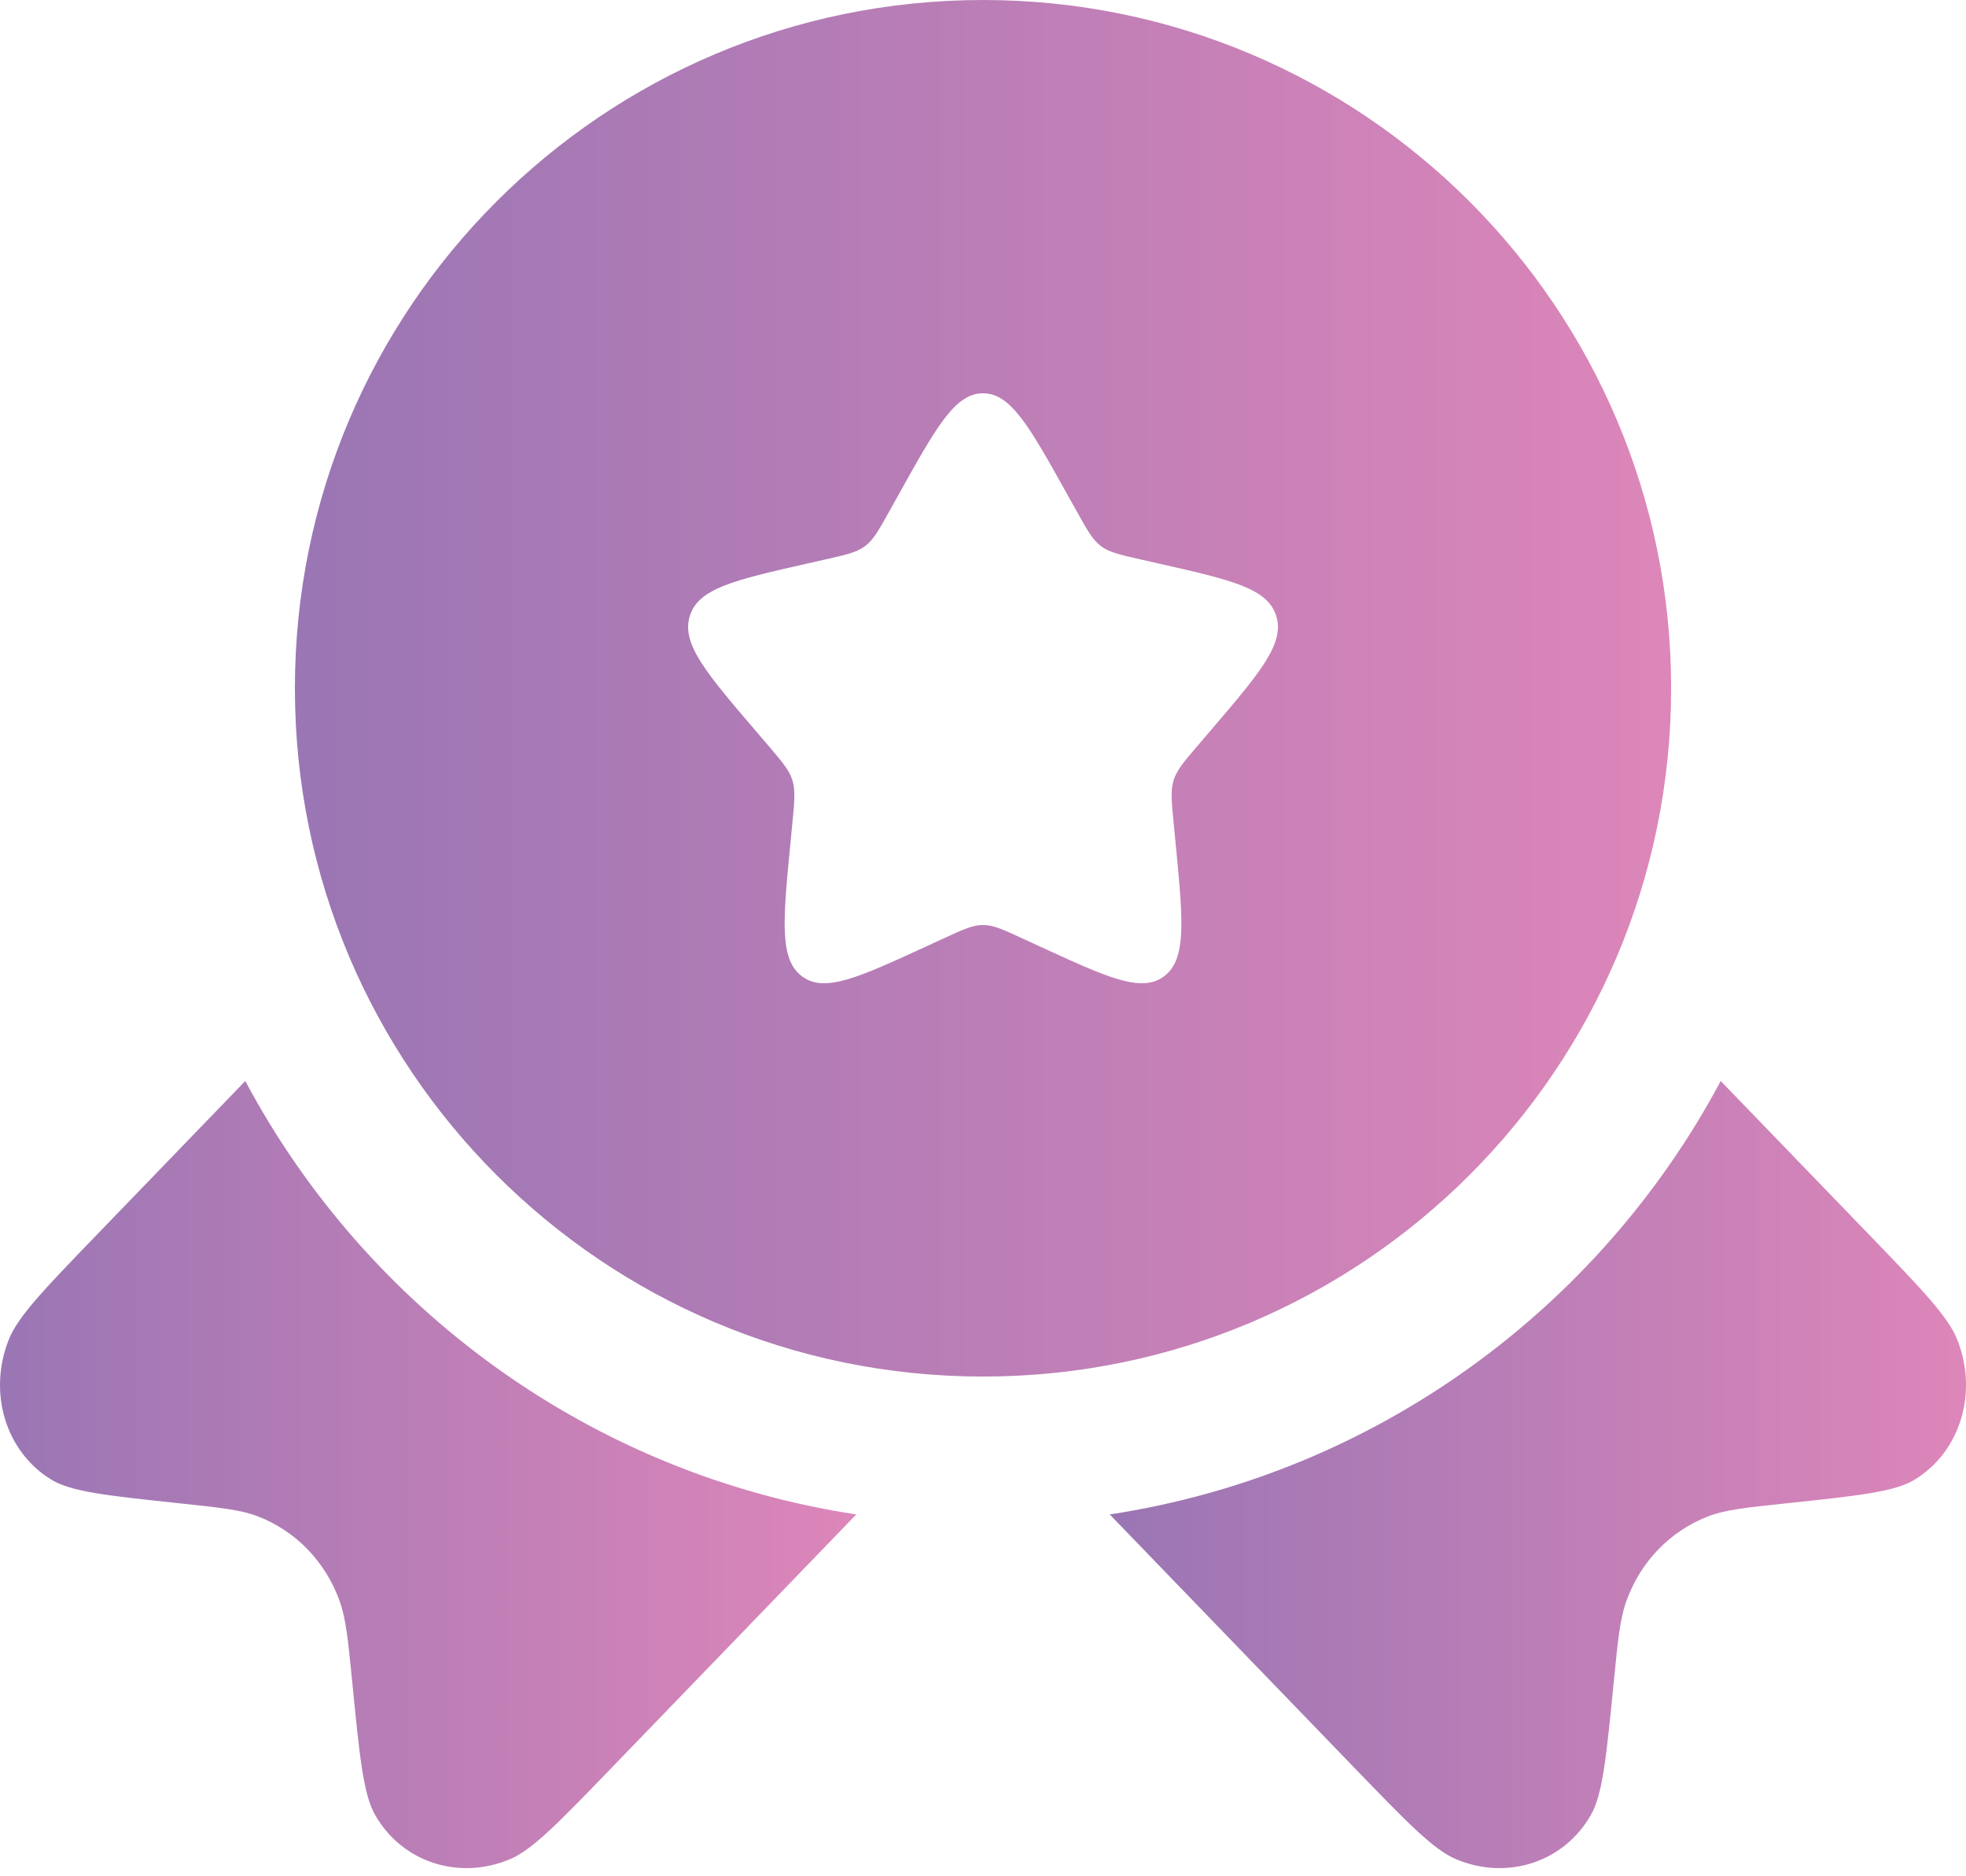 <svg width="130" height="124" viewBox="0 0 130 124" fill="none" xmlns="http://www.w3.org/2000/svg">
<path fill-rule="evenodd" clip-rule="evenodd" d="M65.001 91.002C90.13 91.002 110.502 70.63 110.502 45.501C110.502 20.372 90.13 0 65.001 0C39.871 0 19.5 20.372 19.5 45.501C19.5 70.63 39.871 91.002 65.001 91.002ZM65.001 26C63.154 26 61.919 28.216 59.449 32.647L58.81 33.793C58.109 35.052 57.758 35.682 57.211 36.097C56.663 36.512 55.982 36.667 54.619 36.975L53.378 37.256C48.581 38.341 46.183 38.884 45.613 40.719C45.042 42.553 46.677 44.465 49.947 48.289L50.793 49.278C51.722 50.365 52.186 50.908 52.396 51.58C52.605 52.252 52.535 52.977 52.394 54.428L52.266 55.747C51.772 60.849 51.525 63.399 53.018 64.534C54.512 65.667 56.757 64.634 61.248 62.566L62.41 62.031C63.687 61.443 64.324 61.15 65.001 61.15C65.677 61.15 66.315 61.443 67.592 62.031L68.753 62.566C73.244 64.634 75.49 65.667 76.984 64.534C78.478 63.399 78.23 60.849 77.736 55.747L77.608 54.428C77.467 52.977 77.397 52.252 77.606 51.58C77.815 50.908 78.28 50.365 79.209 49.278L80.055 48.289C83.325 44.465 84.96 42.553 84.39 40.719C83.819 38.884 81.42 38.341 76.624 37.256L75.383 36.975C74.02 36.667 73.339 36.512 72.791 36.097C72.244 35.682 71.893 35.052 71.192 33.793L70.552 32.647C68.082 28.216 66.847 26 65.001 26Z" fill="url(#paint0_linear_79_234)"/>
<path d="M16.219 71.463L6.449 81.579C2.938 85.215 1.182 87.032 0.575 88.571C-0.809 92.078 0.375 95.969 3.389 97.815C4.711 98.624 7.097 98.876 11.868 99.382C14.562 99.666 15.909 99.808 17.037 100.24C19.563 101.209 21.528 103.243 22.463 105.858C22.88 107.026 23.018 108.421 23.293 111.211C23.781 116.15 24.024 118.62 24.806 119.99C26.588 123.111 30.346 124.337 33.733 122.904C35.22 122.275 36.975 120.457 40.486 116.822L56.62 100.118C39.085 97.449 24.26 86.539 16.219 71.463Z" fill="url(#paint1_linear_79_234)"/>
<path d="M73.38 100.118L89.514 116.822C93.025 120.457 94.78 122.275 96.266 122.904C99.654 124.337 103.412 123.111 105.193 119.99C105.976 118.62 106.219 116.15 106.707 111.21C106.982 108.421 107.12 107.026 107.537 105.858C108.472 103.243 110.437 101.209 112.963 100.24C114.091 99.808 115.438 99.666 118.131 99.382C122.902 98.876 125.288 98.624 126.611 97.815C129.625 95.969 130.809 92.078 129.425 88.571C128.818 87.032 127.063 85.215 123.551 81.579L113.781 71.463C105.74 86.539 90.914 97.449 73.38 100.118Z" fill="url(#paint2_linear_79_234)"/>
<defs>
<linearGradient id="paint0_linear_79_234" x1="19.5" y1="45.501" x2="110.502" y2="45.501" gradientUnits="userSpaceOnUse">
<stop stop-color="#9A76B4"/>
<stop offset="1" stop-color="#DD86B9"/>
</linearGradient>
<linearGradient id="paint1_linear_79_234" x1="0" y1="97.481" x2="56.62" y2="97.481" gradientUnits="userSpaceOnUse">
<stop stop-color="#9A76B4"/>
<stop offset="1" stop-color="#DD86B9"/>
</linearGradient>
<linearGradient id="paint2_linear_79_234" x1="73.38" y1="97.481" x2="130" y2="97.481" gradientUnits="userSpaceOnUse">
<stop stop-color="#9A76B4"/>
<stop offset="1" stop-color="#DD86B9"/>
</linearGradient>
</defs>
</svg>
